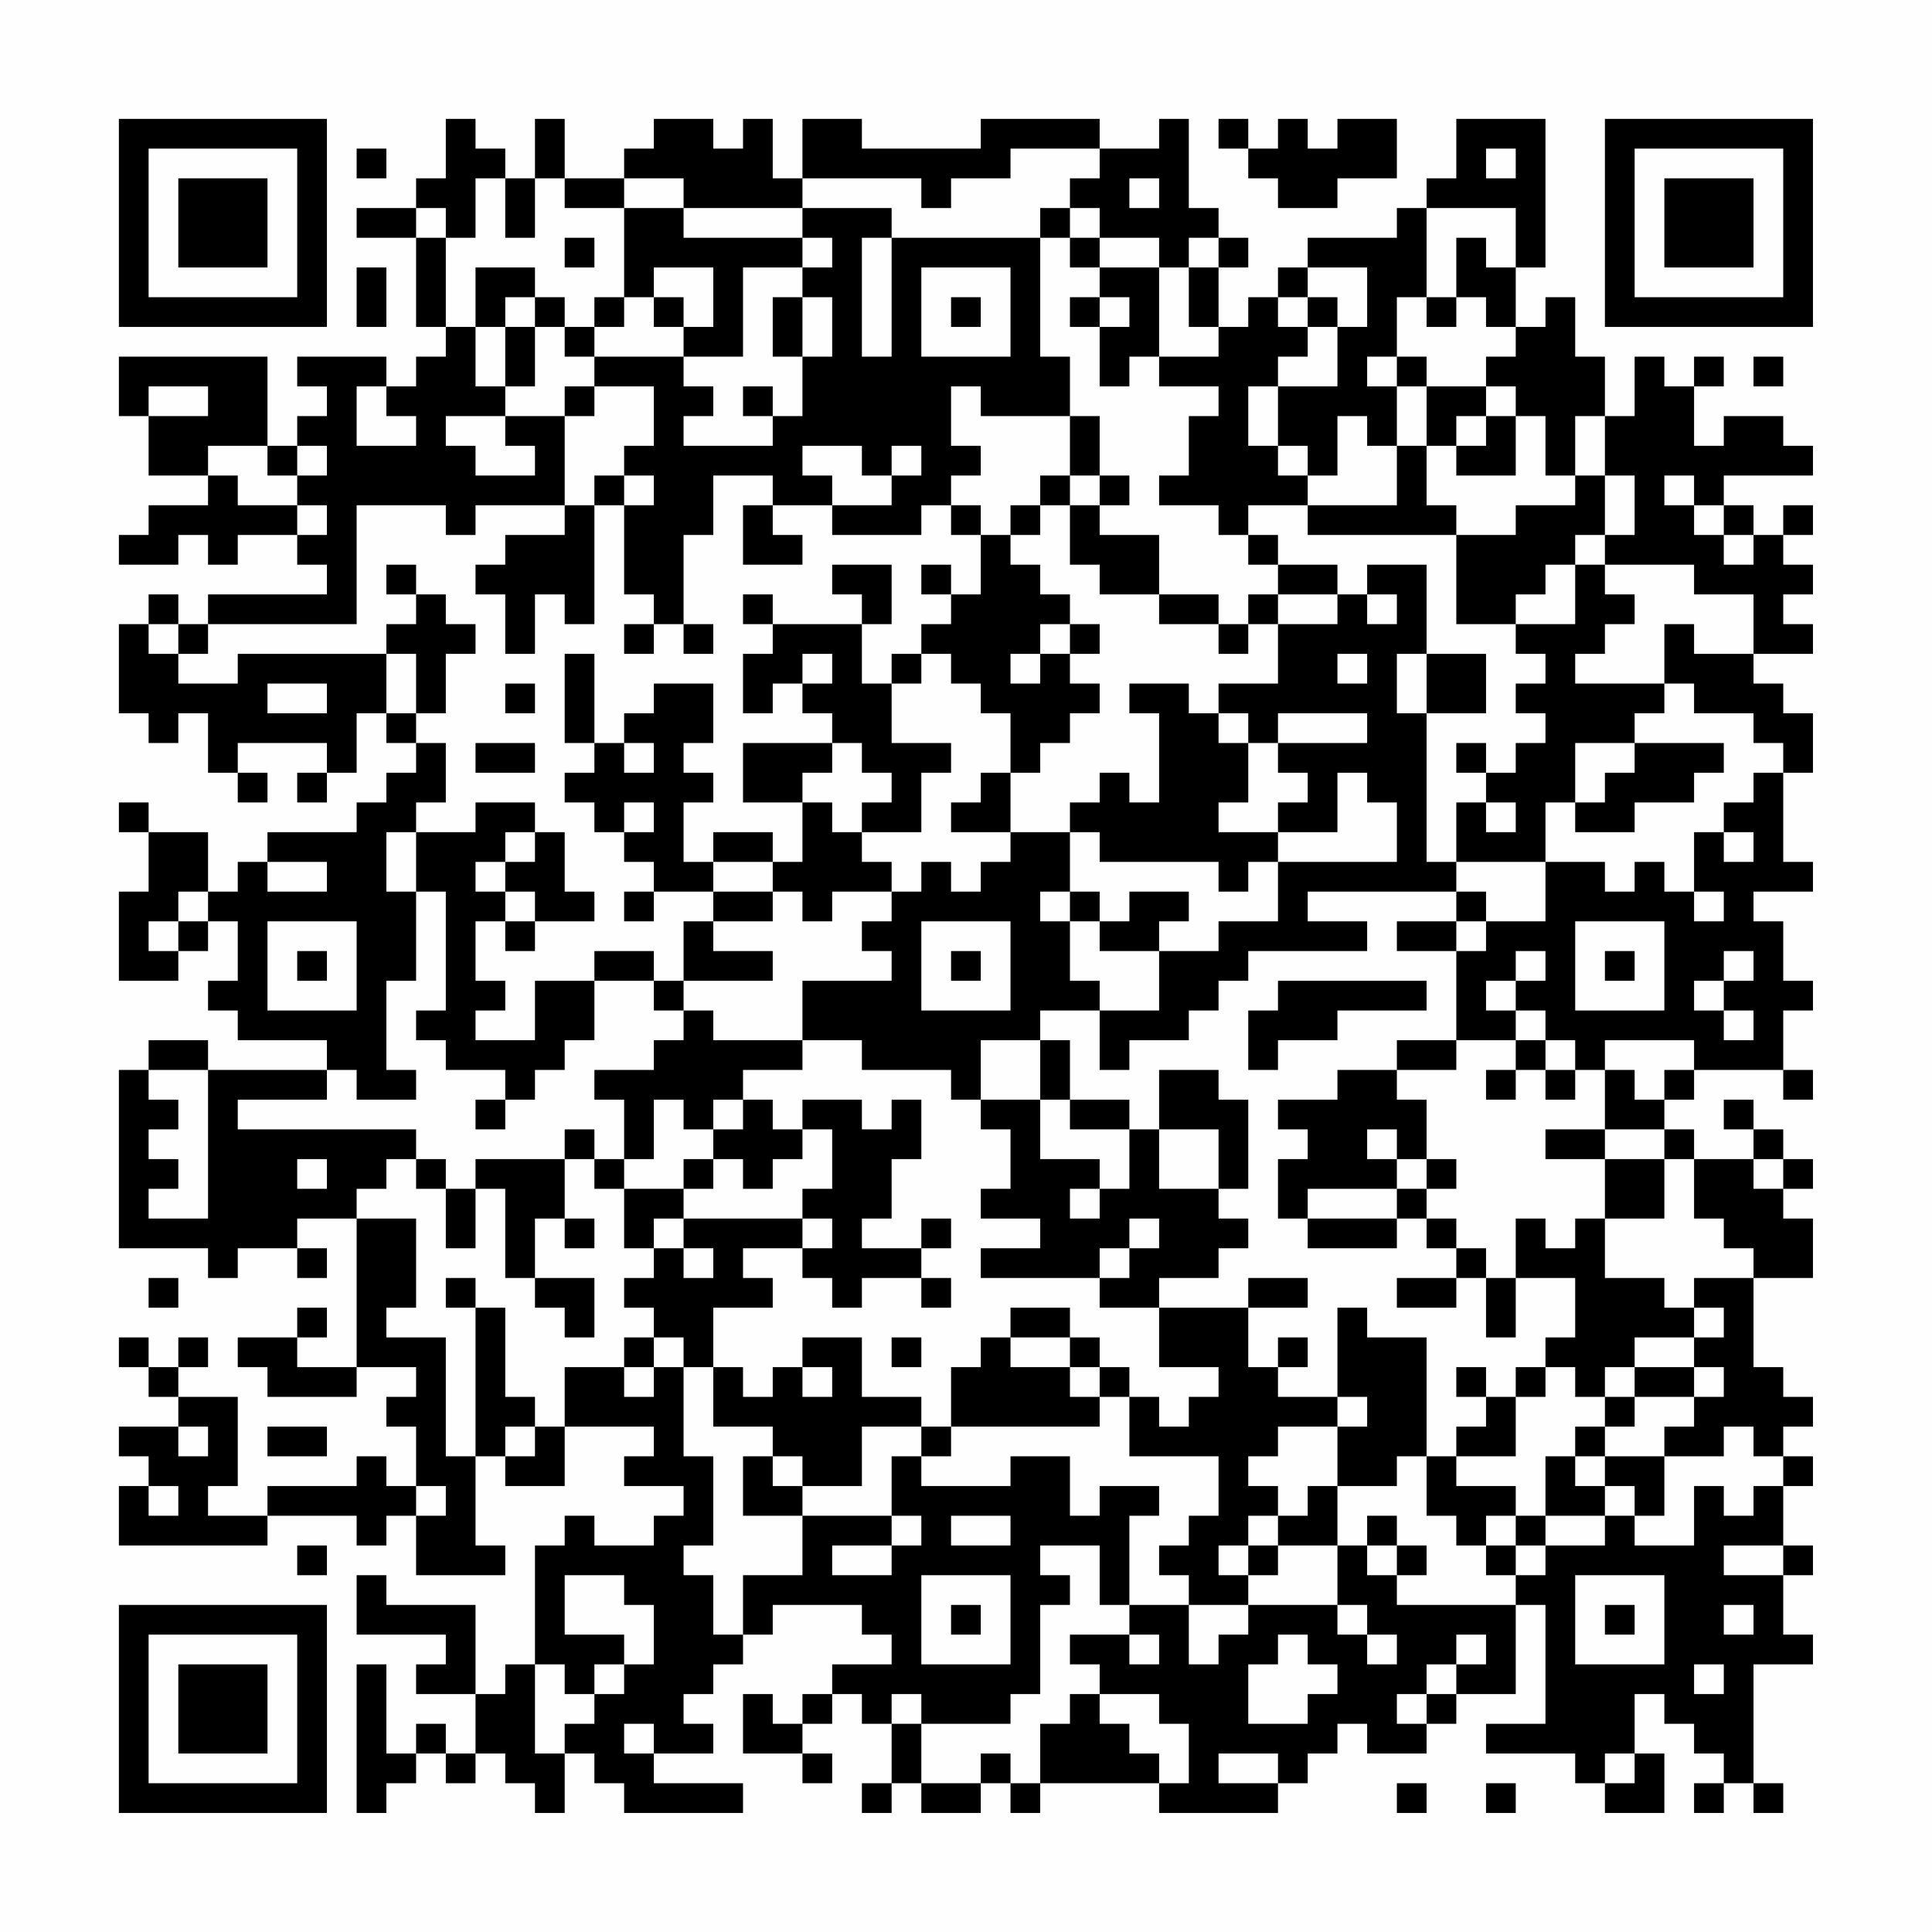 <?xml version="1.0" encoding="UTF-8"?>
<svg xmlns="http://www.w3.org/2000/svg" version="1.1" width="300" height="300" viewBox="0 0 300 300"><rect x="0" y="0" width="300" height="300" fill="#fefefe"/><g transform="scale(4.615)"><g transform="translate(4,4)"><path fill-rule="evenodd" d="M11 0L11 2L10 2L10 3L8 3L8 4L10 4L10 7L11 7L11 8L10 8L10 9L9 9L9 8L6 8L6 9L7 9L7 10L6 10L6 11L5 11L5 8L0 8L0 10L1 10L1 12L3 12L3 13L1 13L1 14L0 14L0 15L2 15L2 14L3 14L3 15L4 15L4 14L6 14L6 15L7 15L7 16L3 16L3 17L2 17L2 16L1 16L1 17L0 17L0 20L1 20L1 21L2 21L2 20L3 20L3 22L4 22L4 23L5 23L5 22L4 22L4 21L7 21L7 22L6 22L6 23L7 23L7 22L8 22L8 20L9 20L9 21L10 21L10 22L9 22L9 23L8 23L8 24L5 24L5 25L4 25L4 26L3 26L3 24L1 24L1 23L0 23L0 24L1 24L1 26L0 26L0 29L2 29L2 28L3 28L3 27L4 27L4 29L3 29L3 30L4 30L4 31L7 31L7 32L3 32L3 31L1 31L1 32L0 32L0 38L3 38L3 39L4 39L4 38L6 38L6 39L7 39L7 38L6 38L6 37L8 37L8 42L6 42L6 41L7 41L7 40L6 40L6 41L4 41L4 42L5 42L5 43L8 43L8 42L10 42L10 43L9 43L9 44L10 44L10 46L9 46L9 45L8 45L8 46L5 46L5 47L3 47L3 46L4 46L4 43L2 43L2 42L3 42L3 41L2 41L2 42L1 42L1 41L0 41L0 42L1 42L1 43L2 43L2 44L0 44L0 45L1 45L1 46L0 46L0 48L5 48L5 47L8 47L8 48L9 48L9 47L10 47L10 49L13 49L13 48L12 48L12 45L13 45L13 46L15 46L15 44L18 44L18 45L17 45L17 46L19 46L19 47L18 47L18 48L16 48L16 47L15 47L15 48L14 48L14 52L13 52L13 53L12 53L12 50L9 50L9 49L8 49L8 51L11 51L11 52L10 52L10 53L12 53L12 55L11 55L11 54L10 54L10 55L9 55L9 52L8 52L8 57L9 57L9 56L10 56L10 55L11 55L11 56L12 56L12 55L13 55L13 56L14 56L14 57L15 57L15 55L16 55L16 56L17 56L17 57L21 57L21 56L18 56L18 55L20 55L20 54L19 54L19 53L20 53L20 52L21 52L21 51L22 51L22 50L25 50L25 51L26 51L26 52L24 52L24 53L23 53L23 54L22 54L22 53L21 53L21 55L23 55L23 56L24 56L24 55L23 55L23 54L24 54L24 53L25 53L25 54L26 54L26 56L25 56L25 57L26 57L26 56L27 56L27 57L29 57L29 56L30 56L30 57L31 57L31 56L35 56L35 57L39 57L39 56L40 56L40 55L41 55L41 54L42 54L42 55L44 55L44 54L45 54L45 53L47 53L47 50L48 50L48 54L46 54L46 55L49 55L49 56L50 56L50 57L52 57L52 55L51 55L51 53L52 53L52 54L53 54L53 55L54 55L54 56L53 56L53 57L54 57L54 56L55 56L55 57L56 57L56 56L55 56L55 52L57 52L57 51L56 51L56 49L57 49L57 48L56 48L56 46L57 46L57 45L56 45L56 44L57 44L57 43L56 43L56 42L55 42L55 39L57 39L57 37L56 37L56 36L57 36L57 35L56 35L56 34L55 34L55 33L54 33L54 34L55 34L55 35L53 35L53 34L52 34L52 33L53 33L53 32L56 32L56 33L57 33L57 32L56 32L56 30L57 30L57 29L56 29L56 27L55 27L55 26L57 26L57 25L56 25L56 22L57 22L57 20L56 20L56 19L55 19L55 18L57 18L57 17L56 17L56 16L57 16L57 15L56 15L56 14L57 14L57 13L56 13L56 14L55 14L55 13L54 13L54 12L57 12L57 11L56 11L56 10L54 10L54 11L53 11L53 9L54 9L54 8L53 8L53 9L52 9L52 8L51 8L51 10L50 10L50 8L49 8L49 6L48 6L48 7L47 7L47 5L48 5L48 0L45 0L45 2L44 2L44 3L43 3L43 4L40 4L40 5L39 5L39 6L38 6L38 7L37 7L37 5L38 5L38 4L37 4L37 3L36 3L36 0L35 0L35 1L33 1L33 0L29 0L29 1L25 1L25 0L23 0L23 2L22 2L22 0L21 0L21 1L20 1L20 0L18 0L18 1L17 1L17 2L15 2L15 0L14 0L14 2L13 2L13 1L12 1L12 0ZM37 0L37 1L38 1L38 2L39 2L39 3L41 3L41 2L43 2L43 0L41 0L41 1L40 1L40 0L39 0L39 1L38 1L38 0ZM8 1L8 2L9 2L9 1ZM30 1L30 2L28 2L28 3L27 3L27 2L23 2L23 3L19 3L19 2L17 2L17 3L15 3L15 2L14 2L14 4L13 4L13 2L12 2L12 4L11 4L11 3L10 3L10 4L11 4L11 7L12 7L12 9L13 9L13 10L11 10L11 11L12 11L12 12L14 12L14 11L13 11L13 10L15 10L15 13L12 13L12 14L11 14L11 13L8 13L8 17L3 17L3 18L2 18L2 17L1 17L1 18L2 18L2 19L4 19L4 18L9 18L9 20L10 20L10 21L11 21L11 23L10 23L10 24L9 24L9 26L10 26L10 29L9 29L9 32L10 32L10 33L8 33L8 32L7 32L7 33L4 33L4 34L10 34L10 35L9 35L9 36L8 36L8 37L10 37L10 40L9 40L9 41L11 41L11 45L12 45L12 40L13 40L13 43L14 43L14 44L13 44L13 45L14 45L14 44L15 44L15 42L17 42L17 43L18 43L18 42L19 42L19 45L20 45L20 48L19 48L19 49L20 49L20 51L21 51L21 49L23 49L23 47L26 47L26 48L24 48L24 49L26 49L26 48L27 48L27 47L26 47L26 45L27 45L27 46L30 46L30 45L32 45L32 47L33 47L33 46L35 46L35 47L34 47L34 50L33 50L33 48L31 48L31 49L32 49L32 50L31 50L31 53L30 53L30 54L27 54L27 53L26 53L26 54L27 54L27 56L29 56L29 55L30 55L30 56L31 56L31 54L32 54L32 53L33 53L33 54L34 54L34 55L35 55L35 56L36 56L36 54L35 54L35 53L33 53L33 52L32 52L32 51L34 51L34 52L35 52L35 51L34 51L34 50L36 50L36 52L37 52L37 51L38 51L38 50L41 50L41 51L42 51L42 52L43 52L43 51L42 51L42 50L41 50L41 48L42 48L42 49L43 49L43 50L47 50L47 49L48 49L48 48L50 48L50 47L51 47L51 48L53 48L53 46L54 46L54 47L55 47L55 46L56 46L56 45L55 45L55 44L54 44L54 45L52 45L52 44L53 44L53 43L54 43L54 42L53 42L53 41L54 41L54 40L53 40L53 39L55 39L55 38L54 38L54 37L53 37L53 35L52 35L52 34L50 34L50 32L51 32L51 33L52 33L52 32L53 32L53 31L50 31L50 32L49 32L49 31L48 31L48 30L47 30L47 29L48 29L48 28L47 28L47 29L46 29L46 30L47 30L47 31L45 31L45 28L46 28L46 27L48 27L48 25L50 25L50 26L51 26L51 25L52 25L52 26L53 26L53 27L54 27L54 26L53 26L53 24L54 24L54 25L55 25L55 24L54 24L54 23L55 23L55 22L56 22L56 21L55 21L55 20L53 20L53 19L52 19L52 17L53 17L53 18L55 18L55 16L53 16L53 15L50 15L50 14L51 14L51 12L50 12L50 10L49 10L49 12L48 12L48 10L47 10L47 9L46 9L46 8L47 8L47 7L46 7L46 6L45 6L45 4L46 4L46 5L47 5L47 3L44 3L44 6L43 6L43 8L42 8L42 9L43 9L43 11L42 11L42 10L41 10L41 12L40 12L40 11L39 11L39 9L41 9L41 7L42 7L42 5L40 5L40 6L39 6L39 7L40 7L40 8L39 8L39 9L38 9L38 11L39 11L39 12L40 12L40 13L38 13L38 14L37 14L37 13L35 13L35 12L36 12L36 10L37 10L37 9L35 9L35 8L37 8L37 7L36 7L36 5L37 5L37 4L36 4L36 5L35 5L35 4L33 4L33 3L32 3L32 2L33 2L33 1ZM46 1L46 2L47 2L47 1ZM34 2L34 3L35 3L35 2ZM17 3L17 6L16 6L16 7L15 7L15 6L14 6L14 5L12 5L12 7L13 7L13 9L14 9L14 7L15 7L15 8L16 8L16 9L15 9L15 10L16 10L16 9L18 9L18 11L17 11L17 12L16 12L16 13L15 13L15 14L13 14L13 15L12 15L12 16L13 16L13 18L14 18L14 16L15 16L15 17L16 17L16 13L17 13L17 16L18 16L18 17L17 17L17 18L18 18L18 17L19 17L19 18L20 18L20 17L19 17L19 14L20 14L20 12L22 12L22 13L21 13L21 15L23 15L23 14L22 14L22 13L24 13L24 14L27 14L27 13L28 13L28 14L29 14L29 16L28 16L28 15L27 15L27 16L28 16L28 17L27 17L27 18L26 18L26 19L25 19L25 17L26 17L26 15L24 15L24 16L25 16L25 17L22 17L22 16L21 16L21 17L22 17L22 18L21 18L21 20L22 20L22 19L23 19L23 20L24 20L24 21L21 21L21 23L23 23L23 25L22 25L22 24L20 24L20 25L19 25L19 23L20 23L20 22L19 22L19 21L20 21L20 19L18 19L18 20L17 20L17 21L16 21L16 18L15 18L15 21L16 21L16 22L15 22L15 23L16 23L16 24L17 24L17 25L18 25L18 26L17 26L17 27L18 27L18 26L20 26L20 27L19 27L19 29L18 29L18 28L16 28L16 29L14 29L14 31L12 31L12 30L13 30L13 29L12 29L12 27L13 27L13 28L14 28L14 27L16 27L16 26L15 26L15 24L14 24L14 23L12 23L12 24L10 24L10 26L11 26L11 30L10 30L10 31L11 31L11 32L13 32L13 33L12 33L12 34L13 34L13 33L14 33L14 32L15 32L15 31L16 31L16 29L18 29L18 30L19 30L19 31L18 31L18 32L16 32L16 33L17 33L17 35L16 35L16 34L15 34L15 35L12 35L12 36L11 36L11 35L10 35L10 36L11 36L11 38L12 38L12 36L13 36L13 39L14 39L14 40L15 40L15 41L16 41L16 39L14 39L14 37L15 37L15 38L16 38L16 37L15 37L15 35L16 35L16 36L17 36L17 38L18 38L18 39L17 39L17 40L18 40L18 41L17 41L17 42L18 42L18 41L19 41L19 42L20 42L20 44L22 44L22 45L21 45L21 47L23 47L23 46L25 46L25 44L27 44L27 45L28 45L28 44L33 44L33 43L34 43L34 45L37 45L37 47L36 47L36 48L35 48L35 49L36 49L36 50L38 50L38 49L39 49L39 48L41 48L41 46L43 46L43 45L44 45L44 47L45 47L45 48L46 48L46 49L47 49L47 48L48 48L48 47L50 47L50 46L51 46L51 47L52 47L52 45L50 45L50 44L51 44L51 43L53 43L53 42L51 42L51 41L53 41L53 40L52 40L52 39L50 39L50 37L52 37L52 35L50 35L50 34L48 34L48 35L50 35L50 37L49 37L49 38L48 38L48 37L47 37L47 39L46 39L46 38L45 38L45 37L44 37L44 36L45 36L45 35L44 35L44 33L43 33L43 32L45 32L45 31L43 31L43 32L41 32L41 33L39 33L39 34L40 34L40 35L39 35L39 37L40 37L40 38L43 38L43 37L44 37L44 38L45 38L45 39L43 39L43 40L45 40L45 39L46 39L46 41L47 41L47 39L49 39L49 41L48 41L48 42L47 42L47 43L46 43L46 42L45 42L45 43L46 43L46 44L45 44L45 45L44 45L44 41L42 41L42 40L41 40L41 43L39 43L39 42L40 42L40 41L39 41L39 42L38 42L38 40L40 40L40 39L38 39L38 40L35 40L35 39L37 39L37 38L38 38L38 37L37 37L37 36L38 36L38 33L37 33L37 32L35 32L35 34L34 34L34 33L32 33L32 31L31 31L31 30L33 30L33 32L34 32L34 31L36 31L36 30L37 30L37 29L38 29L38 28L42 28L42 27L40 27L40 26L45 26L45 27L43 27L43 28L45 28L45 27L46 27L46 26L45 26L45 25L48 25L48 23L49 23L49 24L51 24L51 23L53 23L53 22L54 22L54 21L51 21L51 20L52 20L52 19L49 19L49 18L50 18L50 17L51 17L51 16L50 16L50 15L49 15L49 14L50 14L50 12L49 12L49 13L47 13L47 14L45 14L45 13L44 13L44 11L45 11L45 12L47 12L47 10L46 10L46 9L44 9L44 8L43 8L43 9L44 9L44 11L43 11L43 13L40 13L40 14L45 14L45 17L47 17L47 18L48 18L48 19L47 19L47 20L48 20L48 21L47 21L47 22L46 22L46 21L45 21L45 22L46 22L46 23L45 23L45 25L44 25L44 20L46 20L46 18L44 18L44 15L42 15L42 16L41 16L41 15L39 15L39 14L38 14L38 15L39 15L39 16L38 16L38 17L37 17L37 16L35 16L35 14L33 14L33 13L34 13L34 12L33 12L33 10L32 10L32 8L31 8L31 4L32 4L32 5L33 5L33 6L32 6L32 7L33 7L33 9L34 9L34 8L35 8L35 5L33 5L33 4L32 4L32 3L31 3L31 4L26 4L26 3L23 3L23 4L19 4L19 3ZM15 4L15 5L16 5L16 4ZM23 4L23 5L21 5L21 8L19 8L19 7L20 7L20 5L18 5L18 6L17 6L17 7L16 7L16 8L19 8L19 9L20 9L20 10L19 10L19 11L22 11L22 10L23 10L23 8L24 8L24 6L23 6L23 5L24 5L24 4ZM25 4L25 8L26 8L26 4ZM8 5L8 7L9 7L9 5ZM27 5L27 8L30 8L30 5ZM13 6L13 7L14 7L14 6ZM18 6L18 7L19 7L19 6ZM22 6L22 8L23 8L23 6ZM28 6L28 7L29 7L29 6ZM33 6L33 7L34 7L34 6ZM40 6L40 7L41 7L41 6ZM44 6L44 7L45 7L45 6ZM55 8L55 9L56 9L56 8ZM1 9L1 10L3 10L3 9ZM8 9L8 11L10 11L10 10L9 10L9 9ZM21 9L21 10L22 10L22 9ZM28 9L28 11L29 11L29 12L28 12L28 13L29 13L29 14L30 14L30 15L31 15L31 16L32 16L32 17L31 17L31 18L30 18L30 19L31 19L31 18L32 18L32 19L33 19L33 20L32 20L32 21L31 21L31 22L30 22L30 20L29 20L29 19L28 19L28 18L27 18L27 19L26 19L26 21L28 21L28 22L27 22L27 24L25 24L25 23L26 23L26 22L25 22L25 21L24 21L24 22L23 22L23 23L24 23L24 24L25 24L25 25L26 25L26 26L24 26L24 27L23 27L23 26L22 26L22 25L20 25L20 26L22 26L22 27L20 27L20 28L22 28L22 29L19 29L19 30L20 30L20 31L23 31L23 32L21 32L21 33L20 33L20 34L19 34L19 33L18 33L18 35L17 35L17 36L19 36L19 37L18 37L18 38L19 38L19 39L20 39L20 38L19 38L19 37L23 37L23 38L21 38L21 39L22 39L22 40L20 40L20 42L21 42L21 43L22 43L22 42L23 42L23 43L24 43L24 42L23 42L23 41L25 41L25 43L27 43L27 44L28 44L28 42L29 42L29 41L30 41L30 42L32 42L32 43L33 43L33 42L34 42L34 43L35 43L35 44L36 44L36 43L37 43L37 42L35 42L35 40L33 40L33 39L34 39L34 38L35 38L35 37L34 37L34 38L33 38L33 39L29 39L29 38L31 38L31 37L29 37L29 36L30 36L30 34L29 34L29 33L31 33L31 35L33 35L33 36L32 36L32 37L33 37L33 36L34 36L34 34L32 34L32 33L31 33L31 31L29 31L29 33L28 33L28 32L25 32L25 31L23 31L23 29L26 29L26 28L25 28L25 27L26 27L26 26L27 26L27 25L28 25L28 26L29 26L29 25L30 25L30 24L32 24L32 26L31 26L31 27L32 27L32 29L33 29L33 30L35 30L35 28L37 28L37 27L39 27L39 25L43 25L43 23L42 23L42 22L41 22L41 24L39 24L39 23L40 23L40 22L39 22L39 21L42 21L42 20L39 20L39 21L38 21L38 20L37 20L37 19L39 19L39 17L41 17L41 16L39 16L39 17L38 17L38 18L37 18L37 17L35 17L35 16L33 16L33 15L32 15L32 13L33 13L33 12L32 12L32 10L29 10L29 9ZM45 10L45 11L46 11L46 10ZM3 11L3 12L4 12L4 13L6 13L6 14L7 14L7 13L6 13L6 12L7 12L7 11L6 11L6 12L5 12L5 11ZM23 11L23 12L24 12L24 13L26 13L26 12L27 12L27 11L26 11L26 12L25 12L25 11ZM17 12L17 13L18 13L18 12ZM31 12L31 13L30 13L30 14L31 14L31 13L32 13L32 12ZM52 12L52 13L53 13L53 14L54 14L54 15L55 15L55 14L54 14L54 13L53 13L53 12ZM9 15L9 16L10 16L10 17L9 17L9 18L10 18L10 20L11 20L11 18L12 18L12 17L11 17L11 16L10 16L10 15ZM48 15L48 16L47 16L47 17L49 17L49 15ZM42 16L42 17L43 17L43 16ZM32 17L32 18L33 18L33 17ZM23 18L23 19L24 19L24 18ZM41 18L41 19L42 19L42 18ZM43 18L43 20L44 20L44 18ZM5 19L5 20L7 20L7 19ZM13 19L13 20L14 20L14 19ZM34 19L34 20L35 20L35 23L34 23L34 22L33 22L33 23L32 23L32 24L33 24L33 25L37 25L37 26L38 26L38 25L39 25L39 24L37 24L37 23L38 23L38 21L37 21L37 20L36 20L36 19ZM12 21L12 22L14 22L14 21ZM17 21L17 22L18 22L18 21ZM49 21L49 23L50 23L50 22L51 22L51 21ZM29 22L29 23L28 23L28 24L30 24L30 22ZM17 23L17 24L18 24L18 23ZM46 23L46 24L47 24L47 23ZM13 24L13 25L12 25L12 26L13 26L13 27L14 27L14 26L13 26L13 25L14 25L14 24ZM5 25L5 26L7 26L7 25ZM2 26L2 27L1 27L1 28L2 28L2 27L3 27L3 26ZM32 26L32 27L33 27L33 28L35 28L35 27L36 27L36 26L34 26L34 27L33 27L33 26ZM5 27L5 30L8 30L8 27ZM27 27L27 30L30 30L30 27ZM49 27L49 30L52 30L52 27ZM6 28L6 29L7 29L7 28ZM28 28L28 29L29 29L29 28ZM50 28L50 29L51 29L51 28ZM54 28L54 29L53 29L53 30L54 30L54 31L55 31L55 30L54 30L54 29L55 29L55 28ZM39 29L39 30L38 30L38 32L39 32L39 31L41 31L41 30L44 30L44 29ZM47 31L47 32L46 32L46 33L47 33L47 32L48 32L48 33L49 33L49 32L48 32L48 31ZM1 32L1 33L2 33L2 34L1 34L1 35L2 35L2 36L1 36L1 37L3 37L3 32ZM21 33L21 34L20 34L20 35L19 35L19 36L20 36L20 35L21 35L21 36L22 36L22 35L23 35L23 34L24 34L24 36L23 36L23 37L24 37L24 38L23 38L23 39L24 39L24 40L25 40L25 39L27 39L27 40L28 40L28 39L27 39L27 38L28 38L28 37L27 37L27 38L25 38L25 37L26 37L26 35L27 35L27 33L26 33L26 34L25 34L25 33L23 33L23 34L22 34L22 33ZM35 34L35 36L37 36L37 34ZM42 34L42 35L43 35L43 36L40 36L40 37L43 37L43 36L44 36L44 35L43 35L43 34ZM6 35L6 36L7 36L7 35ZM55 35L55 36L56 36L56 35ZM1 39L1 40L2 40L2 39ZM11 39L11 40L12 40L12 39ZM30 40L30 41L32 41L32 42L33 42L33 41L32 41L32 40ZM26 41L26 42L27 42L27 41ZM48 42L48 43L47 43L47 45L45 45L45 46L47 46L47 47L46 47L46 48L47 48L47 47L48 47L48 45L49 45L49 46L50 46L50 45L49 45L49 44L50 44L50 43L51 43L51 42L50 42L50 43L49 43L49 42ZM41 43L41 44L39 44L39 45L38 45L38 46L39 46L39 47L38 47L38 48L37 48L37 49L38 49L38 48L39 48L39 47L40 47L40 46L41 46L41 44L42 44L42 43ZM2 44L2 45L3 45L3 44ZM5 44L5 45L7 45L7 44ZM22 45L22 46L23 46L23 45ZM1 46L1 47L2 47L2 46ZM10 46L10 47L11 47L11 46ZM28 47L28 48L30 48L30 47ZM42 47L42 48L43 48L43 49L44 49L44 48L43 48L43 47ZM6 48L6 49L7 49L7 48ZM54 48L54 49L56 49L56 48ZM15 49L15 51L17 51L17 52L16 52L16 53L15 53L15 52L14 52L14 55L15 55L15 54L16 54L16 53L17 53L17 52L18 52L18 50L17 50L17 49ZM27 49L27 52L30 52L30 49ZM49 49L49 52L52 52L52 49ZM28 50L28 51L29 51L29 50ZM50 50L50 51L51 51L51 50ZM54 50L54 51L55 51L55 50ZM39 51L39 52L38 52L38 54L40 54L40 53L41 53L41 52L40 52L40 51ZM45 51L45 52L44 52L44 53L43 53L43 54L44 54L44 53L45 53L45 52L46 52L46 51ZM53 52L53 53L54 53L54 52ZM17 54L17 55L18 55L18 54ZM37 55L37 56L39 56L39 55ZM50 55L50 56L51 56L51 55ZM43 56L43 57L44 57L44 56ZM46 56L46 57L47 57L47 56ZM0 0L0 7L7 7L7 0ZM1 1L1 6L6 6L6 1ZM2 2L2 5L5 5L5 2ZM50 0L50 7L57 7L57 0ZM51 1L51 6L56 6L56 1ZM52 2L52 5L55 5L55 2ZM0 50L0 57L7 57L7 50ZM1 51L1 56L6 56L6 51ZM2 52L2 55L5 55L5 52Z" fill="#000000"/></g></g></svg>
